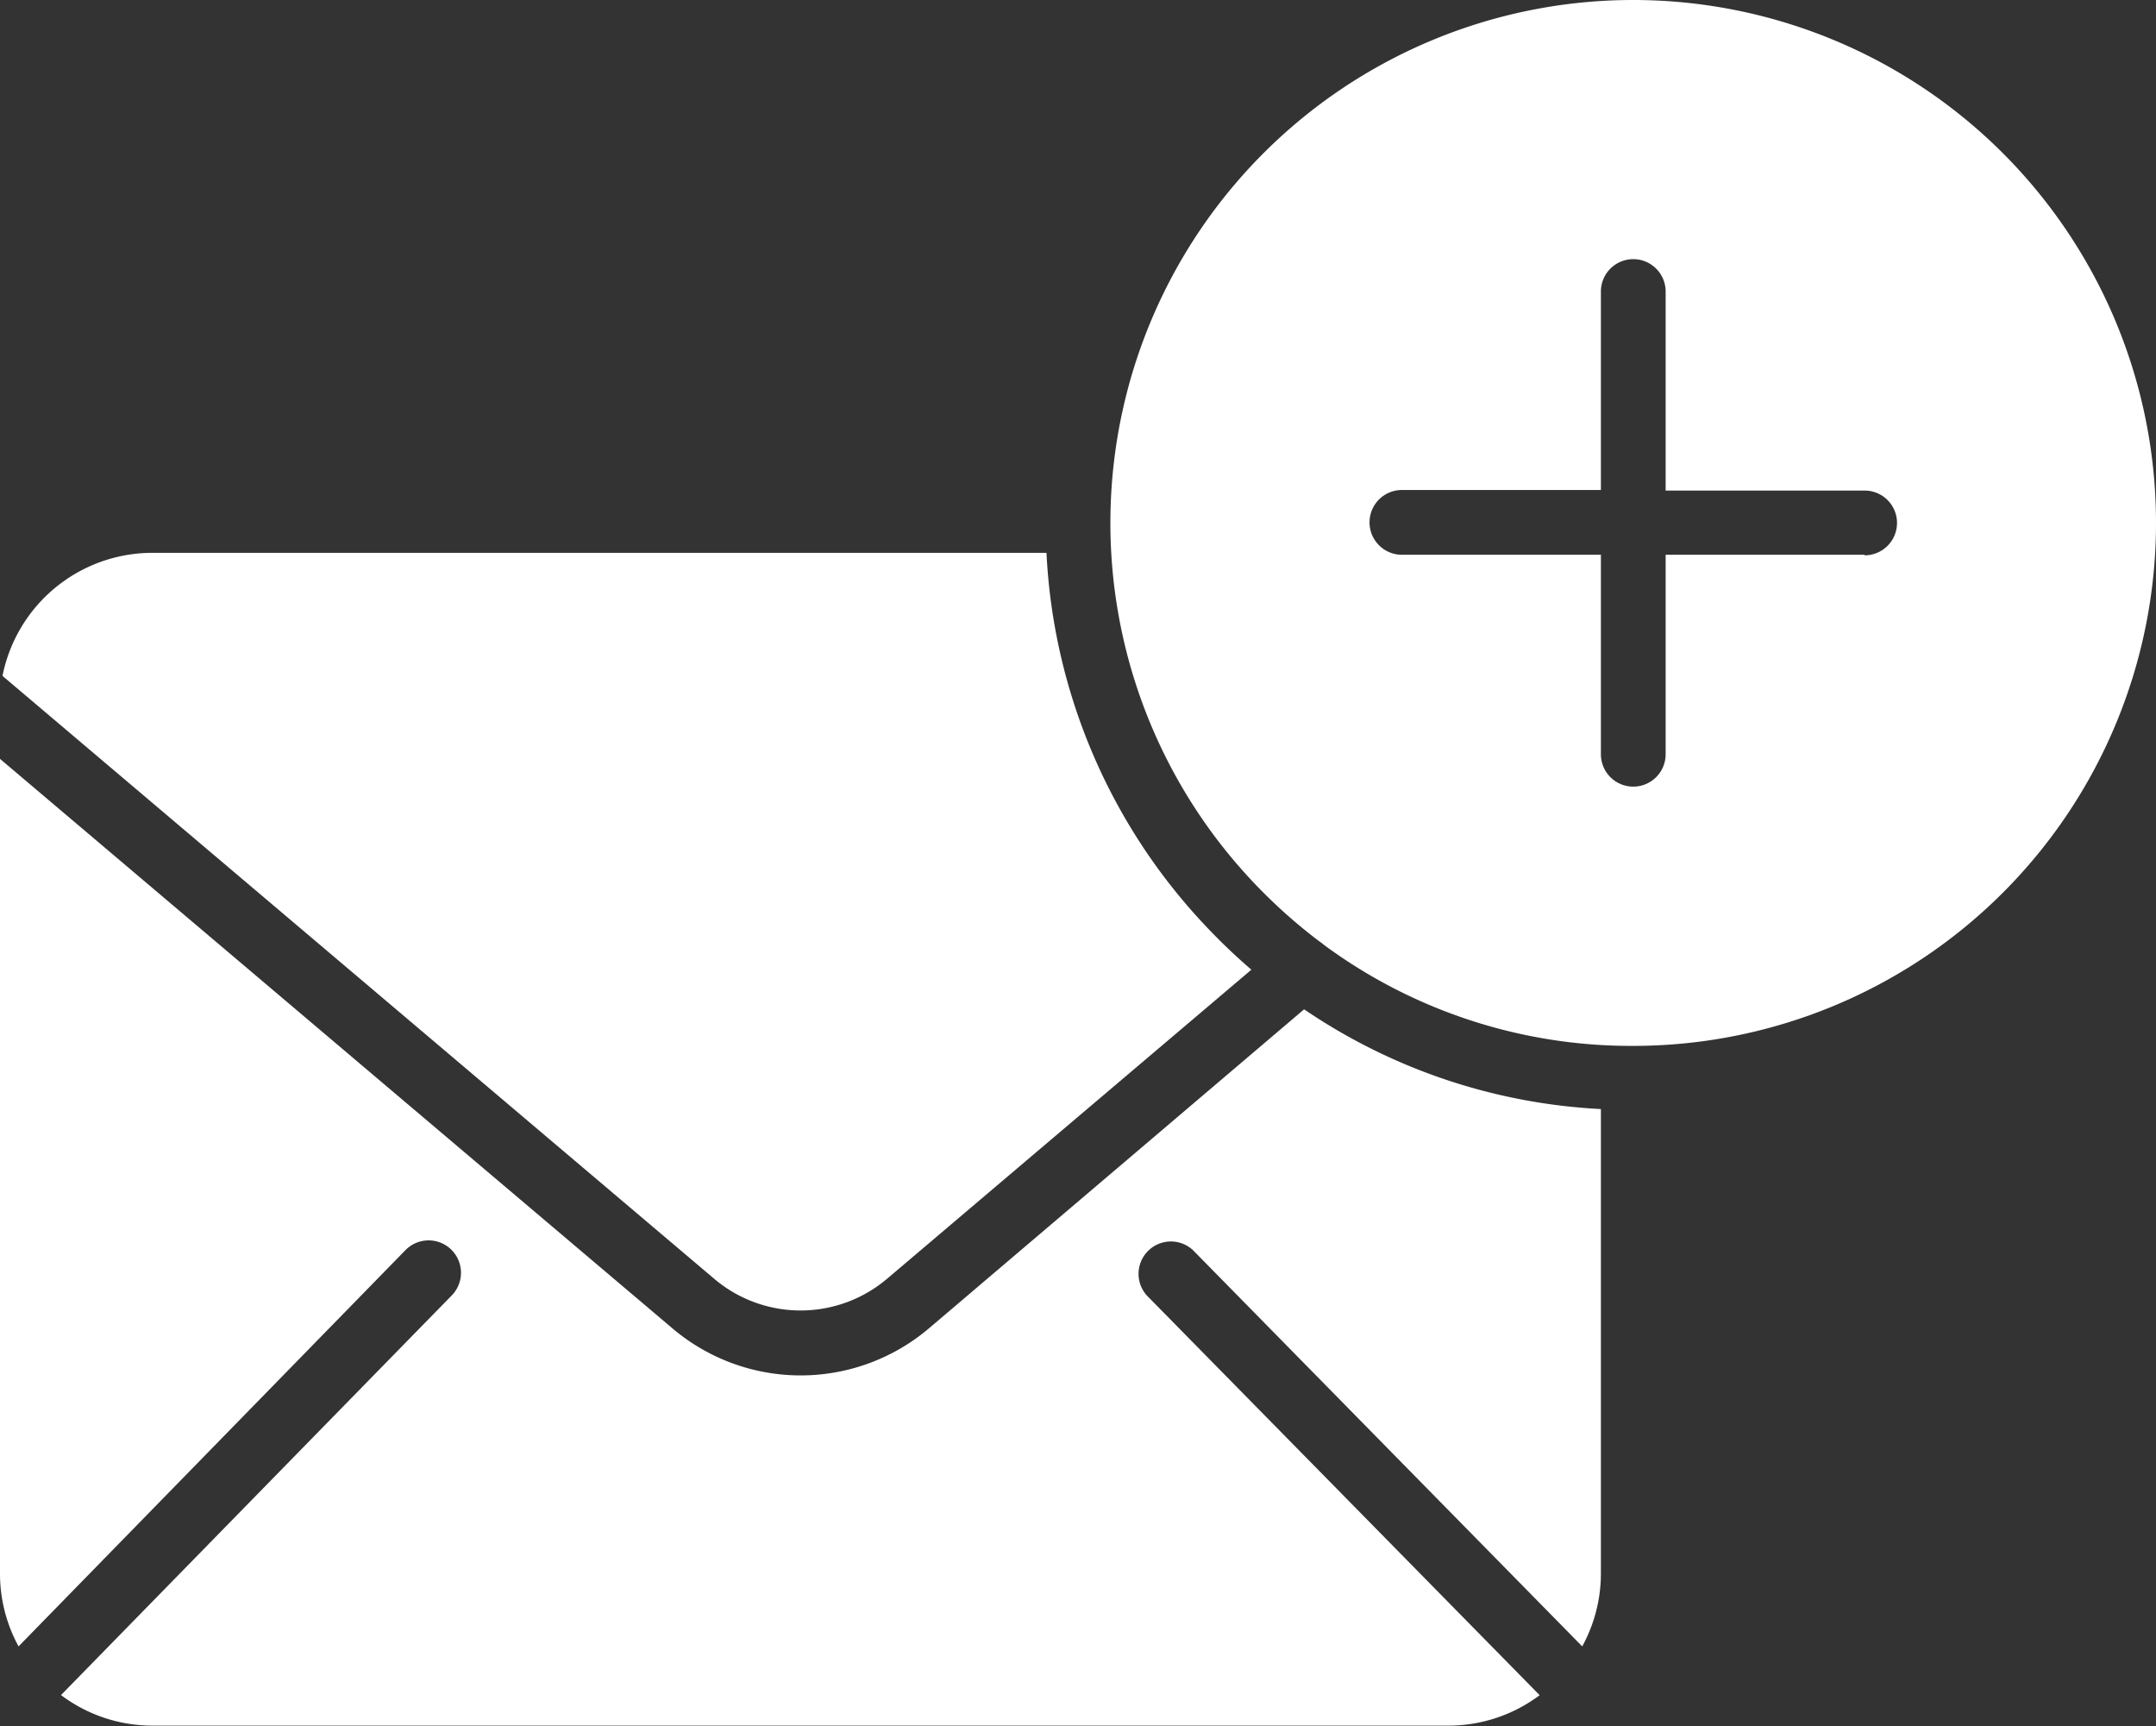 <svg xmlns="http://www.w3.org/2000/svg" width="19.047" height="15.246" viewBox="0 0 19.047 15.246"><rect x="0" y="0" width="19.047" height="15.246" fill="#333333" stroke="none"/><g transform="translate(0)"><path d="M8.21,169a1.752,1.752,0,0,1-2.273,0L0,163.973v7.195a1.339,1.339,0,0,0,.164.644l3.418-3.5a.286.286,0,1,1,.409.4l-3.452,3.53a1.342,1.342,0,0,0,.809.27H12.794a1.342,1.342,0,0,0,.808-.269l-3.471-3.531a.286.286,0,0,1,.408-.4l3.439,3.5a1.34,1.34,0,0,0,.165-.646v-4.1a5.125,5.125,0,0,1-2.622-.881Zm0,0" transform="translate(0 -157.27)" fill="#fff"/><path d="M8.443,125.979l3.215-2.727a5.314,5.314,0,0,1-.4-.382,5.168,5.168,0,0,1-1.41-3.3h-7.9a1.351,1.351,0,0,0-1.323,1.087L6.91,125.98A1.181,1.181,0,0,0,8.443,125.979Zm0,0" transform="translate(-0.603 -114.687)" fill="#fff"/><path d="M244.614,0a4.619,4.619,0,0,0-3.358,7.791,4.711,4.711,0,0,0,.586.525.279.279,0,0,1,.038.029,4.571,4.571,0,0,0,2.733.893,4.619,4.619,0,1,0,0-9.238Zm2.044,4.9H244.9V6.662a.286.286,0,1,1-.572,0V4.9H242.57a.286.286,0,1,1,0-.572h1.758V2.575a.286.286,0,1,1,.572,0V4.333h1.758a.286.286,0,1,1,0,.572Zm0,0" transform="translate(-230.185)" fill="#fff"/></g></svg>
